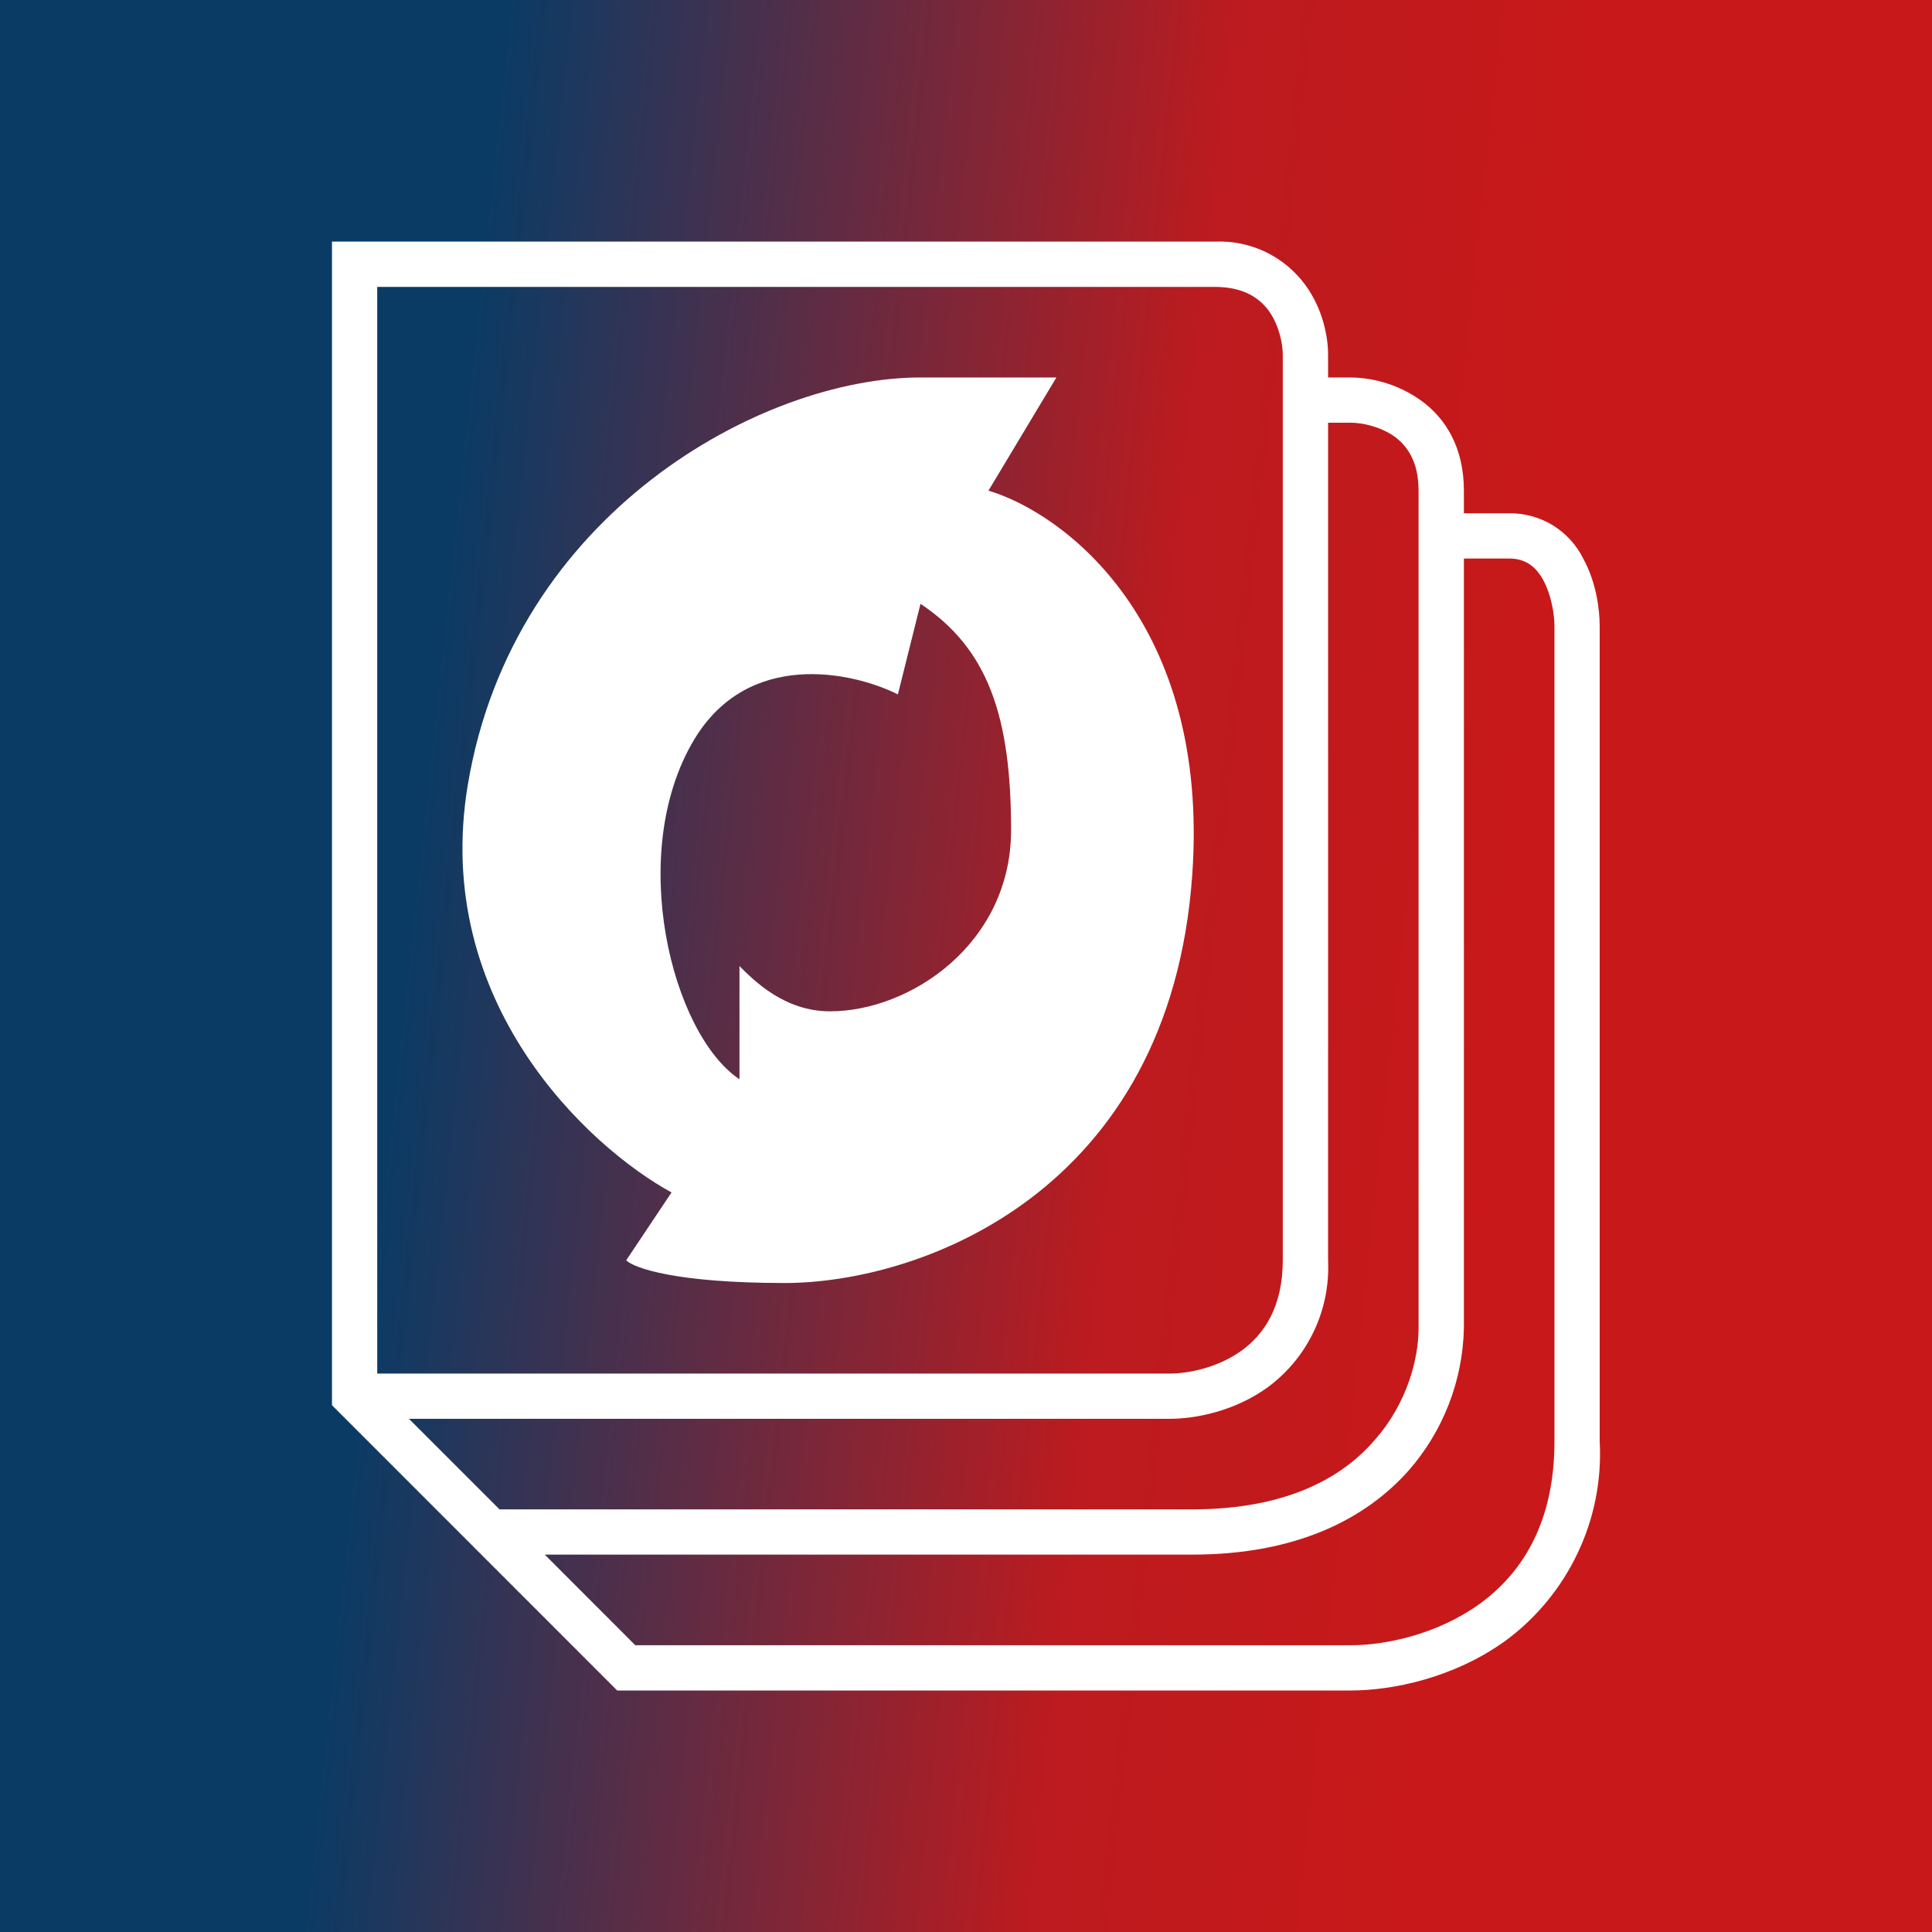 <svg width="24" height="24" viewBox="0 0 24 24" fill="none" xmlns="http://www.w3.org/2000/svg">
<rect x="0" y="0" width="24" height="24" fill="#808080" stroke="none"/>
<g clip-path="url(#clip0_328_37132)">
<path d="M24 0H0V24H24V0Z" fill="url(#paint0_linear_328_37132)"/>
<path fill-rule="evenodd" clip-rule="evenodd" d="M15.091 3.001H4.124V17.456L7.667 21H16.779C17.291 21 18.056 20.848 18.703 20.381C19.087 20.098 19.395 19.723 19.599 19.291C19.804 18.86 19.898 18.384 19.872 17.907V7.782C19.872 7.563 19.827 7.231 19.67 6.944C19.586 6.772 19.454 6.627 19.291 6.526C19.128 6.426 18.939 6.374 18.747 6.376H18.185V6.095C18.185 5.555 17.954 5.189 17.645 4.97C17.391 4.791 17.089 4.693 16.779 4.689H16.498V4.407C16.498 4.177 16.43 3.834 16.216 3.541C16.088 3.366 15.918 3.224 15.722 3.13C15.525 3.036 15.309 2.992 15.091 3.001ZM18.185 16.5V6.938H18.747C18.956 6.938 19.085 7.045 19.175 7.214C19.27 7.394 19.31 7.625 19.31 7.782V17.907C19.31 18.941 18.888 19.56 18.371 19.931C17.842 20.308 17.201 20.438 16.779 20.438H7.892L6.767 19.312H14.81C16.115 19.312 16.97 18.863 17.499 18.267C17.928 17.777 18.171 17.151 18.185 16.5ZM14.81 18.75H6.205L5.08 17.625H14.529C14.855 17.625 15.339 17.53 15.75 17.232C15.994 17.051 16.191 16.813 16.321 16.538C16.452 16.263 16.512 15.96 16.498 15.656V5.251H16.779C16.919 5.251 17.139 5.296 17.319 5.42C17.482 5.538 17.622 5.735 17.622 6.095V16.5C17.622 16.866 17.488 17.428 17.071 17.895C16.672 18.357 15.98 18.75 14.81 18.75ZM4.686 3.564V17.063H14.529C14.765 17.063 15.125 16.99 15.418 16.782C15.699 16.579 15.935 16.241 15.935 15.656V4.407C15.935 4.267 15.89 4.047 15.766 3.867C15.648 3.704 15.451 3.564 15.091 3.564H4.686ZM5.811 9.751C5.361 12.451 7.313 14.251 8.342 14.813L7.779 15.656C7.875 15.752 8.398 15.938 9.748 15.938C11.435 15.938 14.529 14.813 14.81 10.876C15.035 7.726 13.218 6.376 12.279 6.095L13.123 4.689H11.435C9.467 4.689 6.373 6.376 5.811 9.751ZM8.623 9.188C9.298 8.063 10.592 8.345 11.154 8.626L11.435 7.501C12.279 8.063 12.56 8.907 12.56 10.313C12.56 11.719 11.312 12.563 10.31 12.563C9.748 12.563 9.371 12.186 9.186 12.001V13.407C8.342 12.844 7.779 10.594 8.623 9.188Z" fill="white"/>
</g>
<defs>
<linearGradient id="paint0_linear_328_37132" x1="4.999" y1="12.001" x2="18.998" y2="13.5" gradientUnits="userSpaceOnUse">
<stop stop-color="#0A3B65"/>
<stop offset="0.64" stop-color="#BC1B1F"/>
<stop offset="1" stop-color="#C91819"/>
</linearGradient>
<clipPath id="clip0_328_37132">
<rect width="24" height="24" fill="white"/>
</clipPath>
</defs>
</svg>
